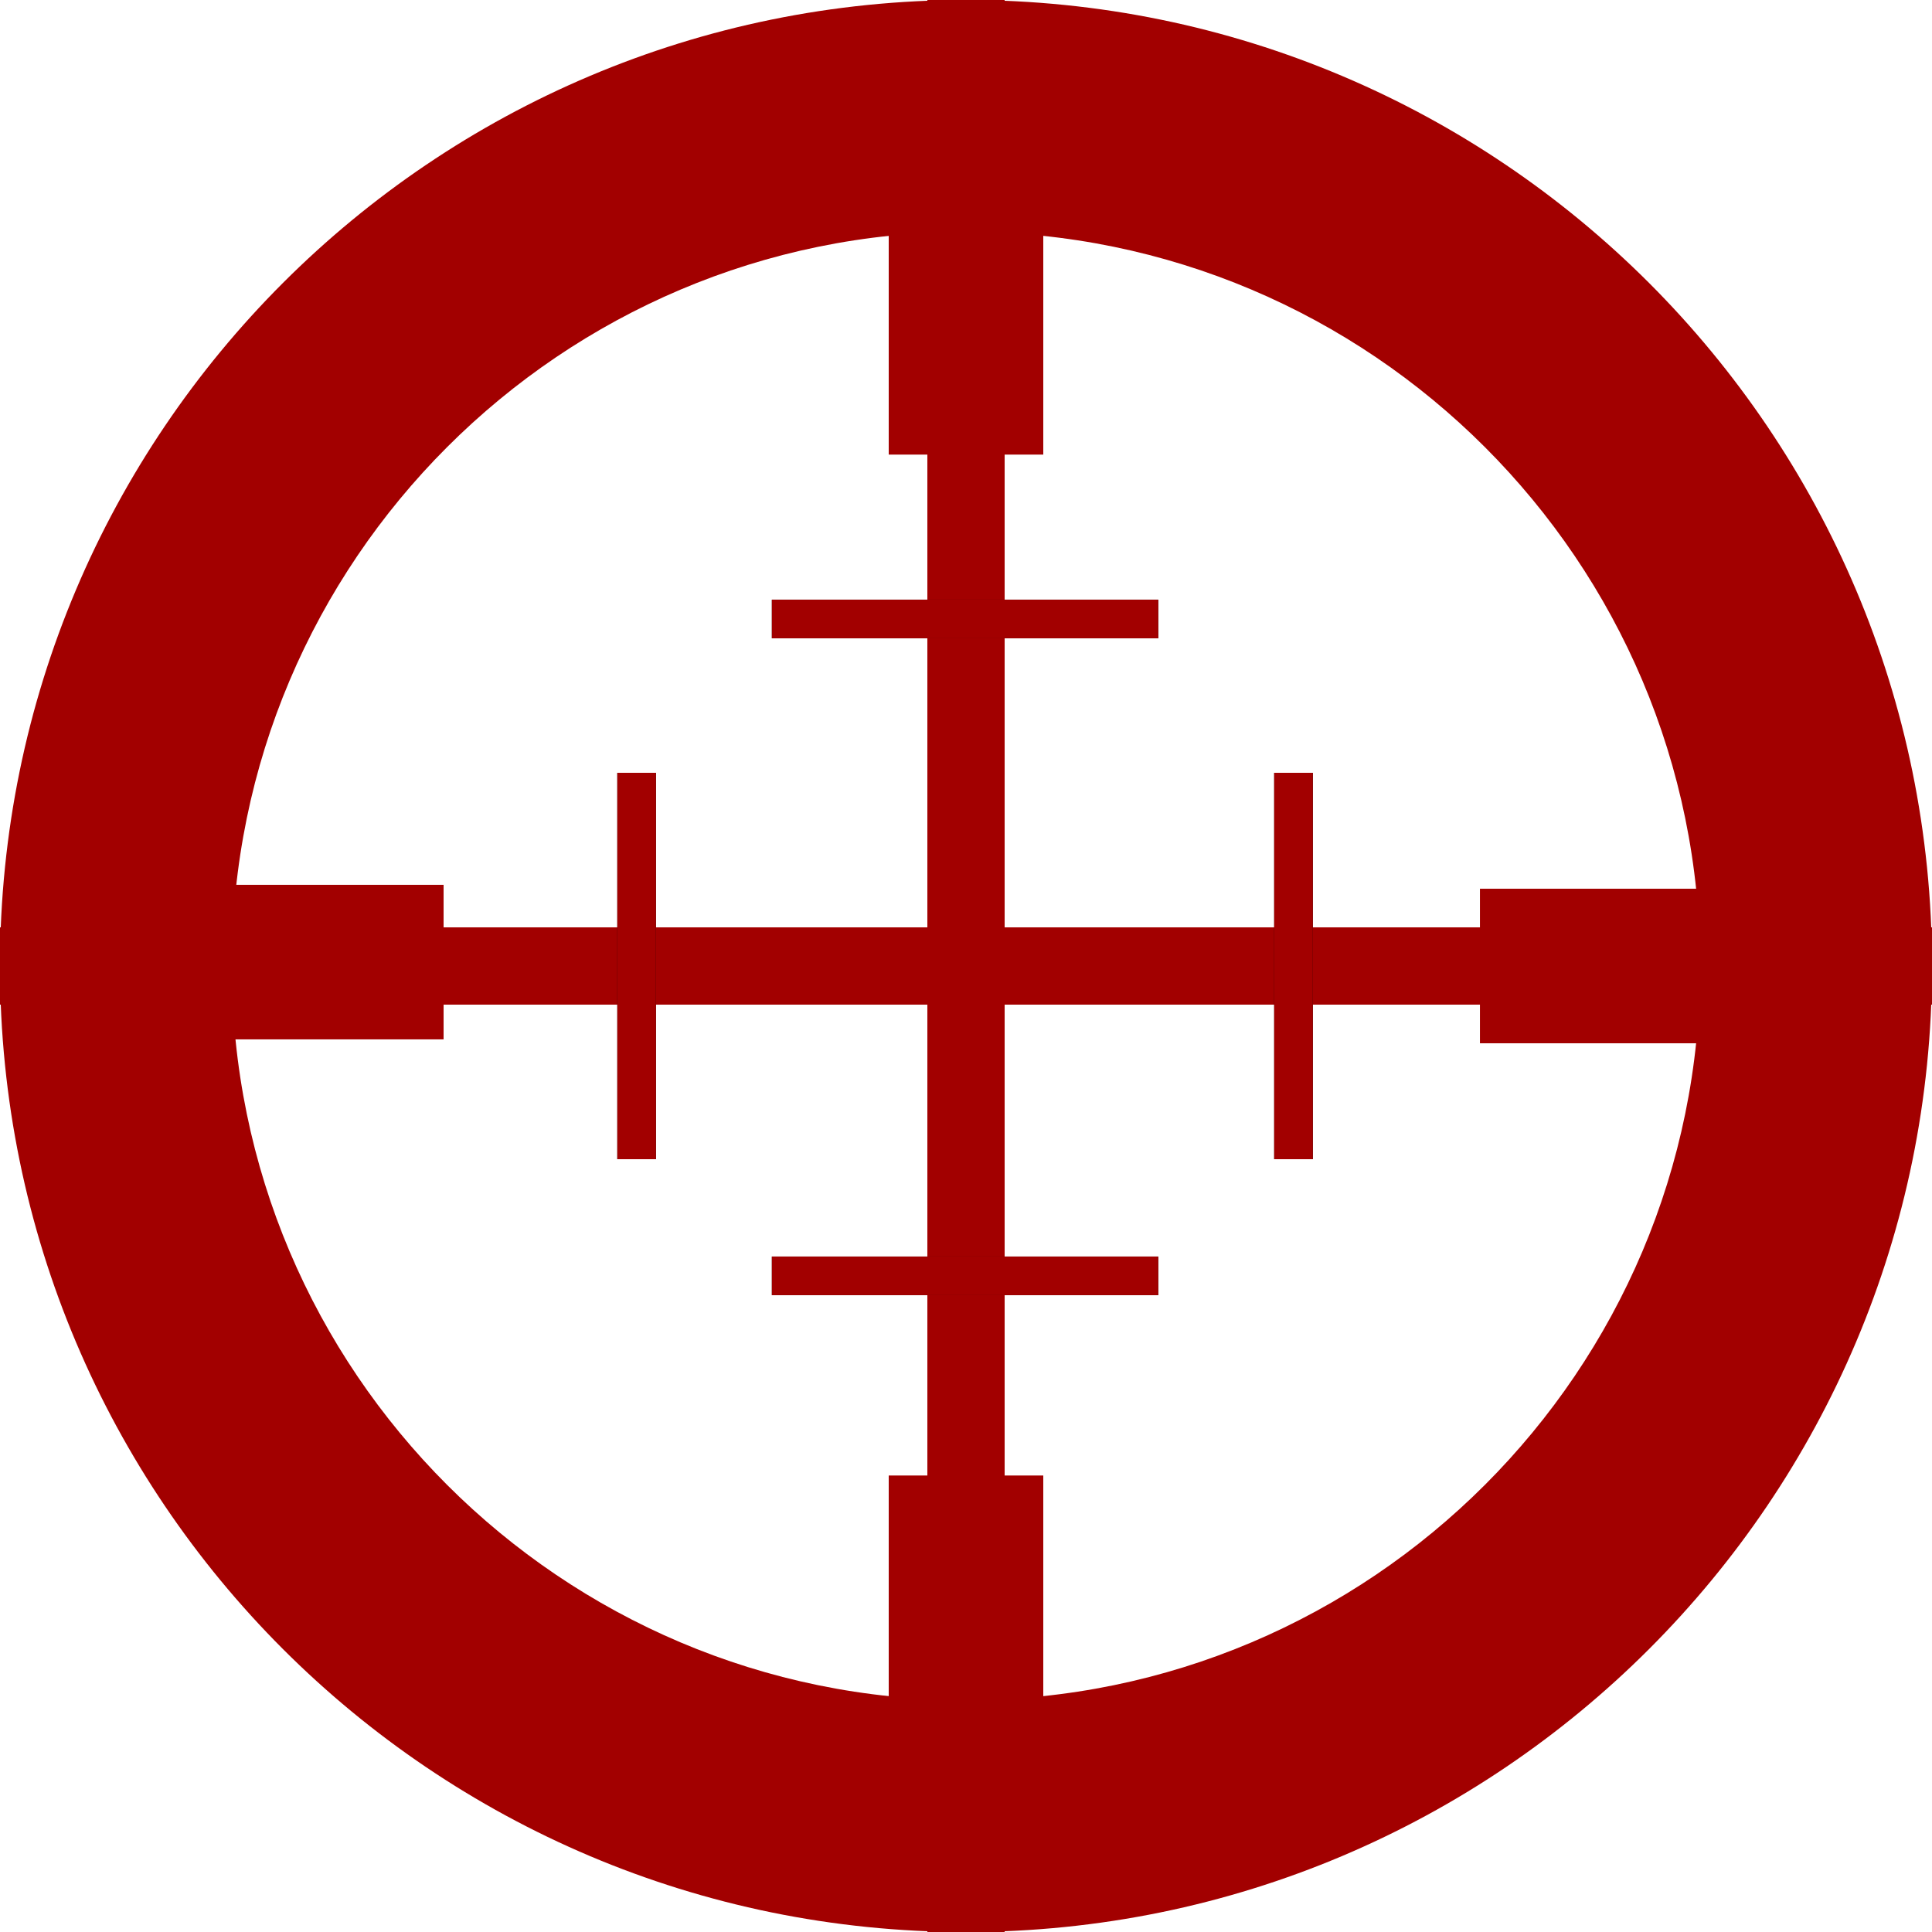 <svg xmlns="http://www.w3.org/2000/svg" xml:space="preserve" width="50" height="50">
	<path fill="#a20000" d="M25 6c10.477 0 19 8.523 19 19s-8.523 19-19 19S6 35.477 6 25 14.523 6 25 6m0-6C11.193 0 0 11.193 0 25s11.193 25 25 25 25-11.193 25-25S38.807 0 25 0z"/>
	<path fill="#a20000" d="M24 0h2v50h-2z"/>
	<path fill="#a20000" d="M0 24h50v2H0z"/>
	<path fill="#a20000" d="M5.48 22.899h6v4h-6zM38.301 23h6v4h-6zM23 5.765h4v6h-4zM23 38.186h4v6h-4z"/>
	<path d="M19.976 32.519h10v1h-10zM19.976 15.519h10v1h-10z"/>
	<g fill="#a20000">
		<path d="M19.976 32.519h10v1h-10zM19.976 15.519h10v1h-10z"/></g>
		<path d="M32.976 20h1v10h-1zM15.976 20h1v10h-1z"/>
	<g fill="#a20000">
		<path d="M32.976 20h1v10h-1zM15.976 20h1v10h-1z"/>
	</g>
</svg>